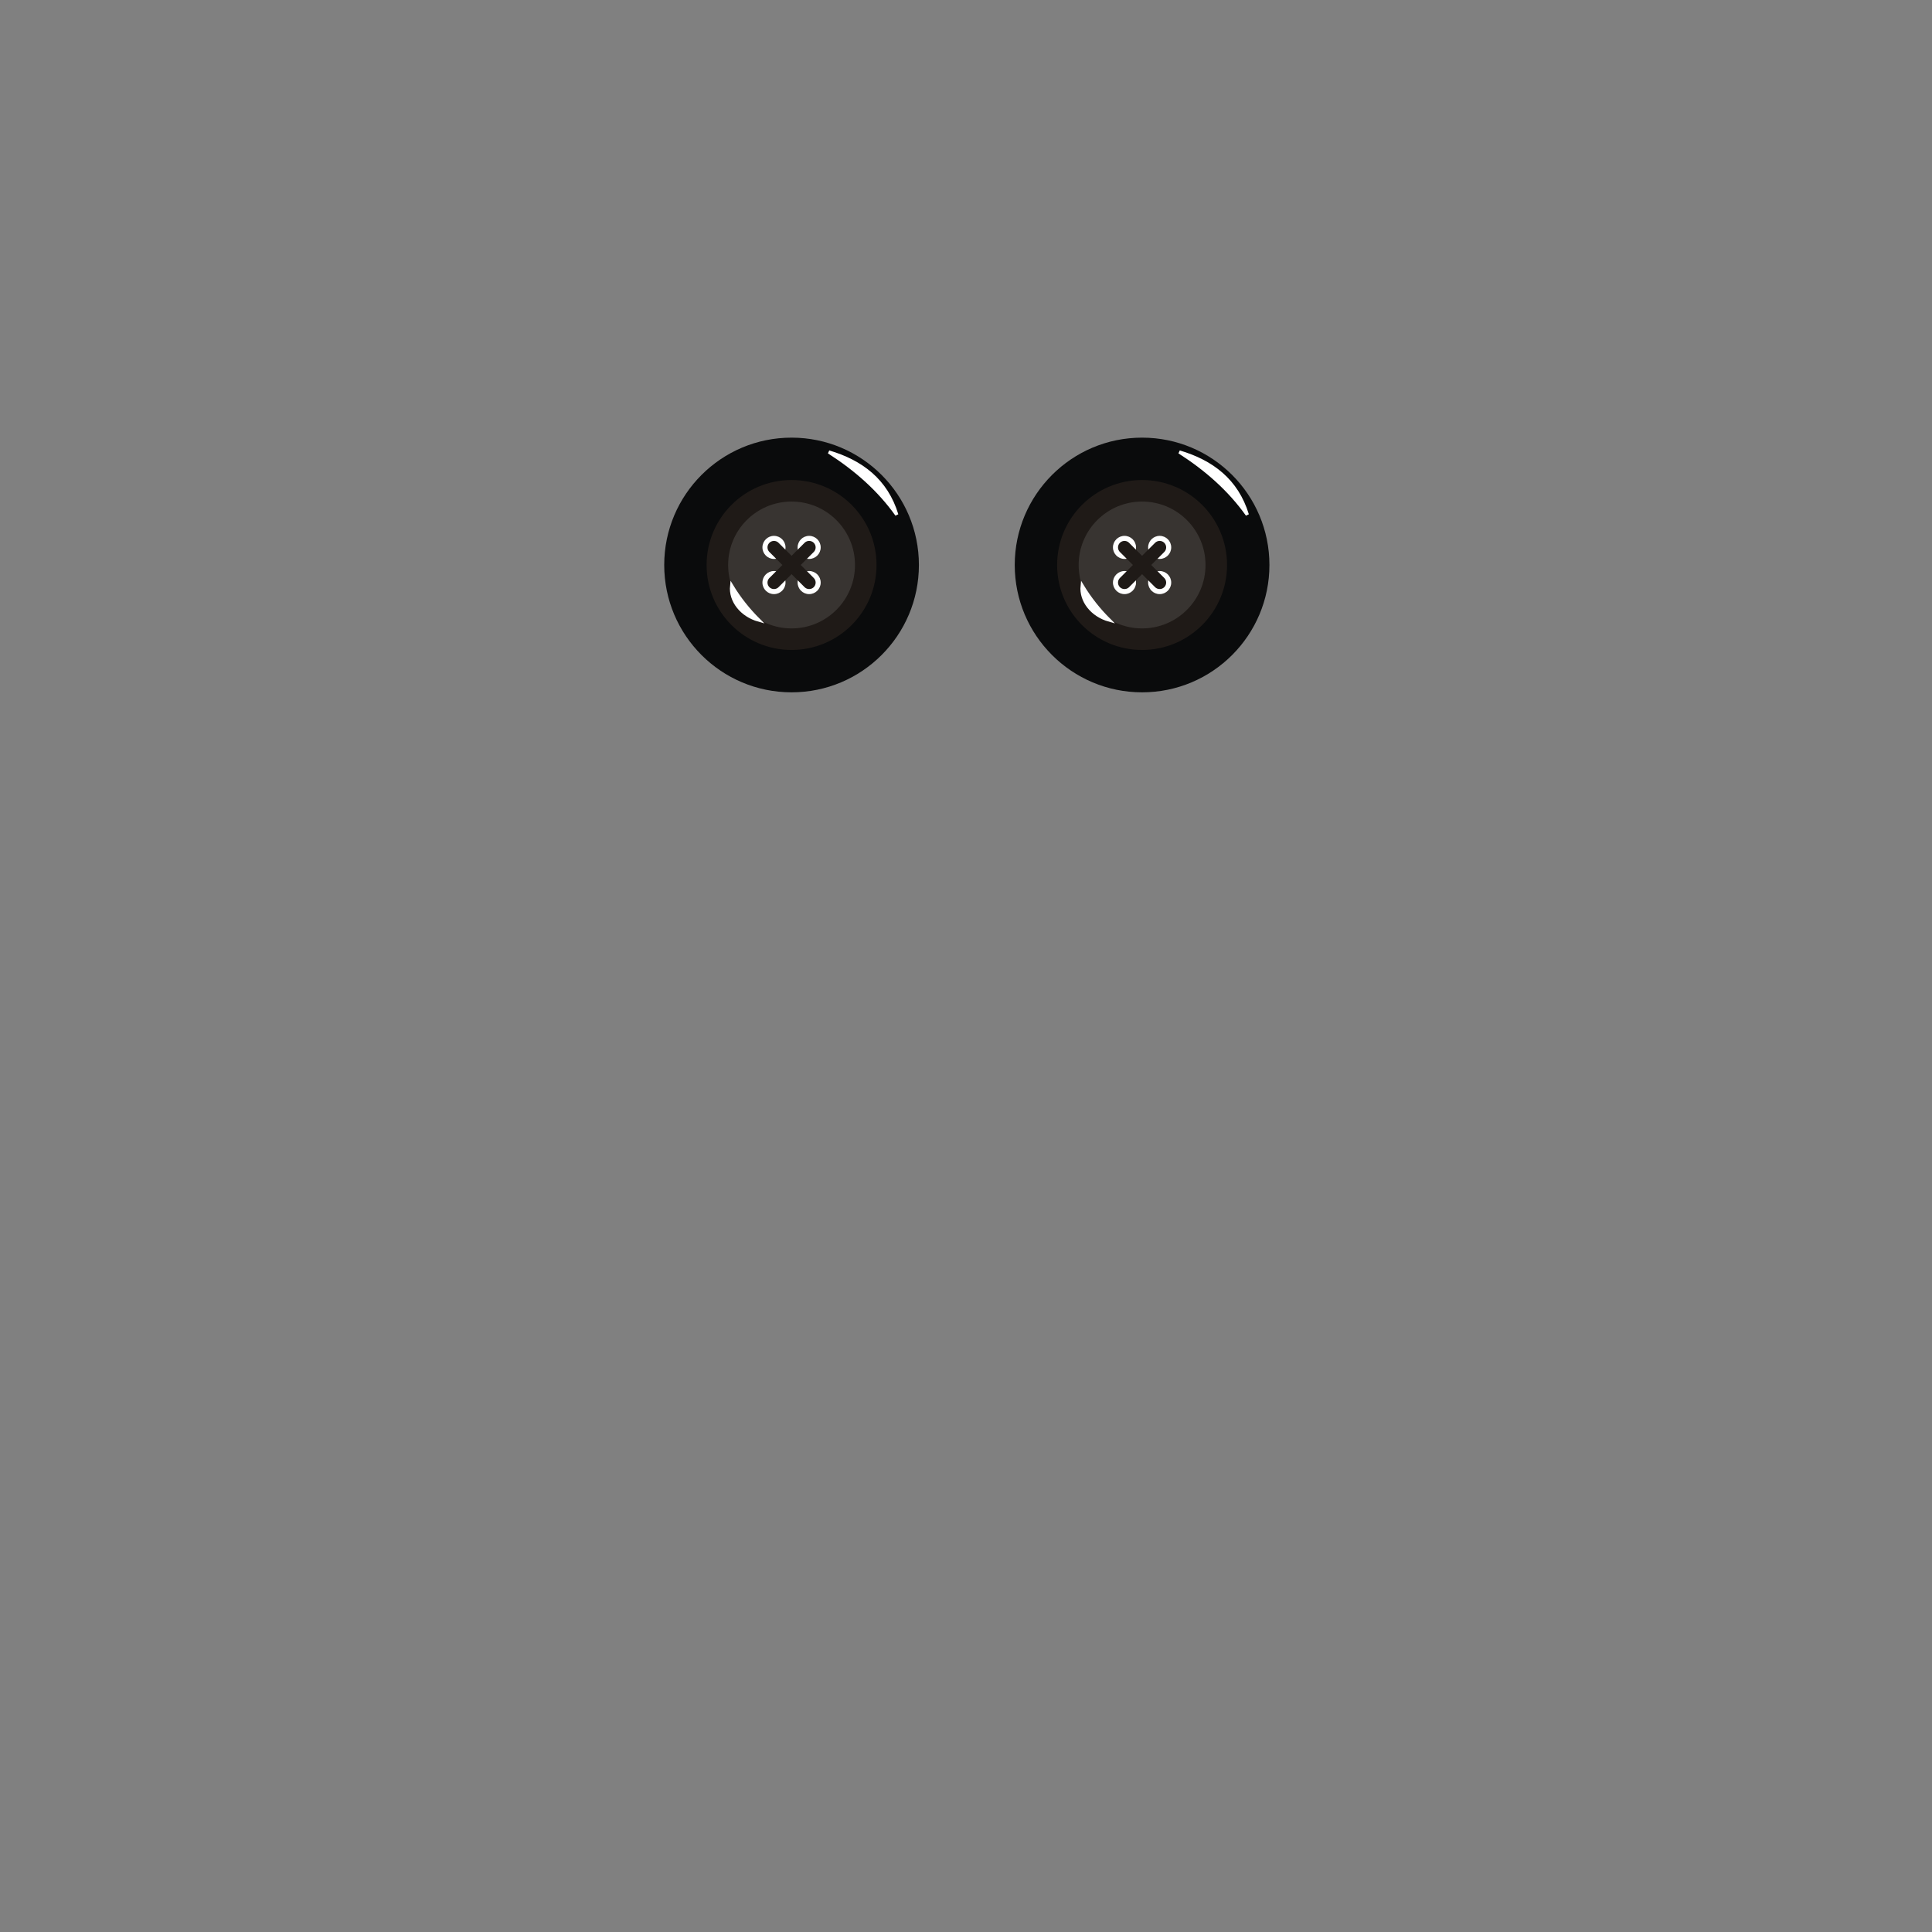 <?xml version="1.0" encoding="UTF-8"?>
<!DOCTYPE svg PUBLIC "-//W3C//DTD SVG 1.1//EN" "http://www.w3.org/Graphics/SVG/1.1/DTD/svg11.dtd">
<!-- Creator: CorelDRAW -->
<svg xmlns="http://www.w3.org/2000/svg" xml:space="preserve" width="420mm" height="420mm" style="shape-rendering:geometricPrecision; text-rendering:geometricPrecision; image-rendering:optimizeQuality; fill-rule:evenodd; clip-rule:evenodd"
viewBox="0 0 420 420">
 <rect x="0" y="0" width="420" height="420" fill="#808080" stroke="none"/>
 <defs>
  <style type="text/css">
   <![CDATA[
    .str0 {stroke:white;stroke-width:0.706}
    .str1 {stroke:#1F1A17;stroke-width:2.822;stroke-linecap:round}
    .fil4 {fill:none}
    .fil0 {fill:#0A0B0C}
    .fil1 {fill:#1F1A17}
    .fil2 {fill:#383431}
    .fil3 {fill:white}
   ]]>
  </style>
 </defs>
 <g id="Capa_x0020_1">
  <g id="_274133880">
   <circle id="_274009552" class="fil0" cx="248.279" cy="122.823" r="27.683"/>
   <circle id="_275227232" class="fil1" cx="248.279" cy="122.823" r="18.47"/>
   <circle id="_275227208" class="fil2" cx="248.279" cy="122.823" r="13.789"/>
   <path id="_275226032" class="fil3 str0" d="M256.373 98.259c7.106,2.109 12.483,6.152 14.777,13.64 -3.873,-5.449 -8.922,-9.89 -14.777,-13.64z"/>
   <path id="_273779552" class="fil3 str0" d="M235.256 127.336c-0.345,3.279 2.153,6.419 5.898,7.475 -2.233,-2.222 -4.223,-4.698 -5.898,-7.475z"/>
   <g>
    <ellipse id="_274134600" class="fil3" cx="244.456" cy="119" rx="2.509" ry="2.508"/>
    <ellipse id="_217925544" class="fil3" cx="252.102" cy="119" rx="2.509" ry="2.508"/>
    <ellipse id="_275224976" class="fil3" cx="244.456" cy="126.646" rx="2.509" ry="2.508"/>
    <ellipse id="_275227352" class="fil3" cx="252.102" cy="126.646" rx="2.509" ry="2.508"/>
   </g>
   <line id="_274130904" class="fil4 str1" x1="244.456" y1="119" x2="252.102" y2= "126.646" />
   <line id="_274129272" class="fil4 str1" x1="244.456" y1="126.646" x2="252.102" y2= "119" />
   <circle id="_274003672" class="fil0" cx="172.079" cy="122.823" r="27.683"/>
   <circle id="_274003984" class="fil1" cx="172.079" cy="122.823" r="18.47"/>
   <circle id="_274004608" class="fil2" cx="172.079" cy="122.823" r="13.789"/>
   <path id="_274004704" class="fil3 str0" d="M180.173 98.259c7.106,2.109 12.483,6.152 14.777,13.64 -3.873,-5.449 -8.922,-9.89 -14.777,-13.64z"/>
   <path id="_274004752" class="fil3 str0" d="M159.056 127.336c-0.345,3.279 2.153,6.419 5.898,7.475 -2.233,-2.222 -4.223,-4.698 -5.898,-7.475z"/>
   <g>
    <ellipse id="_274004800" class="fil3" cx="168.256" cy="119" rx="2.509" ry="2.508"/>
    <ellipse id="_274004296" class="fil3" cx="175.902" cy="119" rx="2.509" ry="2.508"/>
    <ellipse id="_274005184" class="fil3" cx="168.256" cy="126.646" rx="2.509" ry="2.508"/>
    <ellipse id="_274005232" class="fil3" cx="175.902" cy="126.646" rx="2.509" ry="2.508"/>
   </g>
   <line id="_274128624" class="fil4 str1" x1="168.256" y1="119" x2="175.902" y2= "126.646" />
   <line id="_274125720" class="fil4 str1" x1="168.256" y1="126.646" x2="175.902" y2= "119" />
  </g>
 </g>
</svg>
